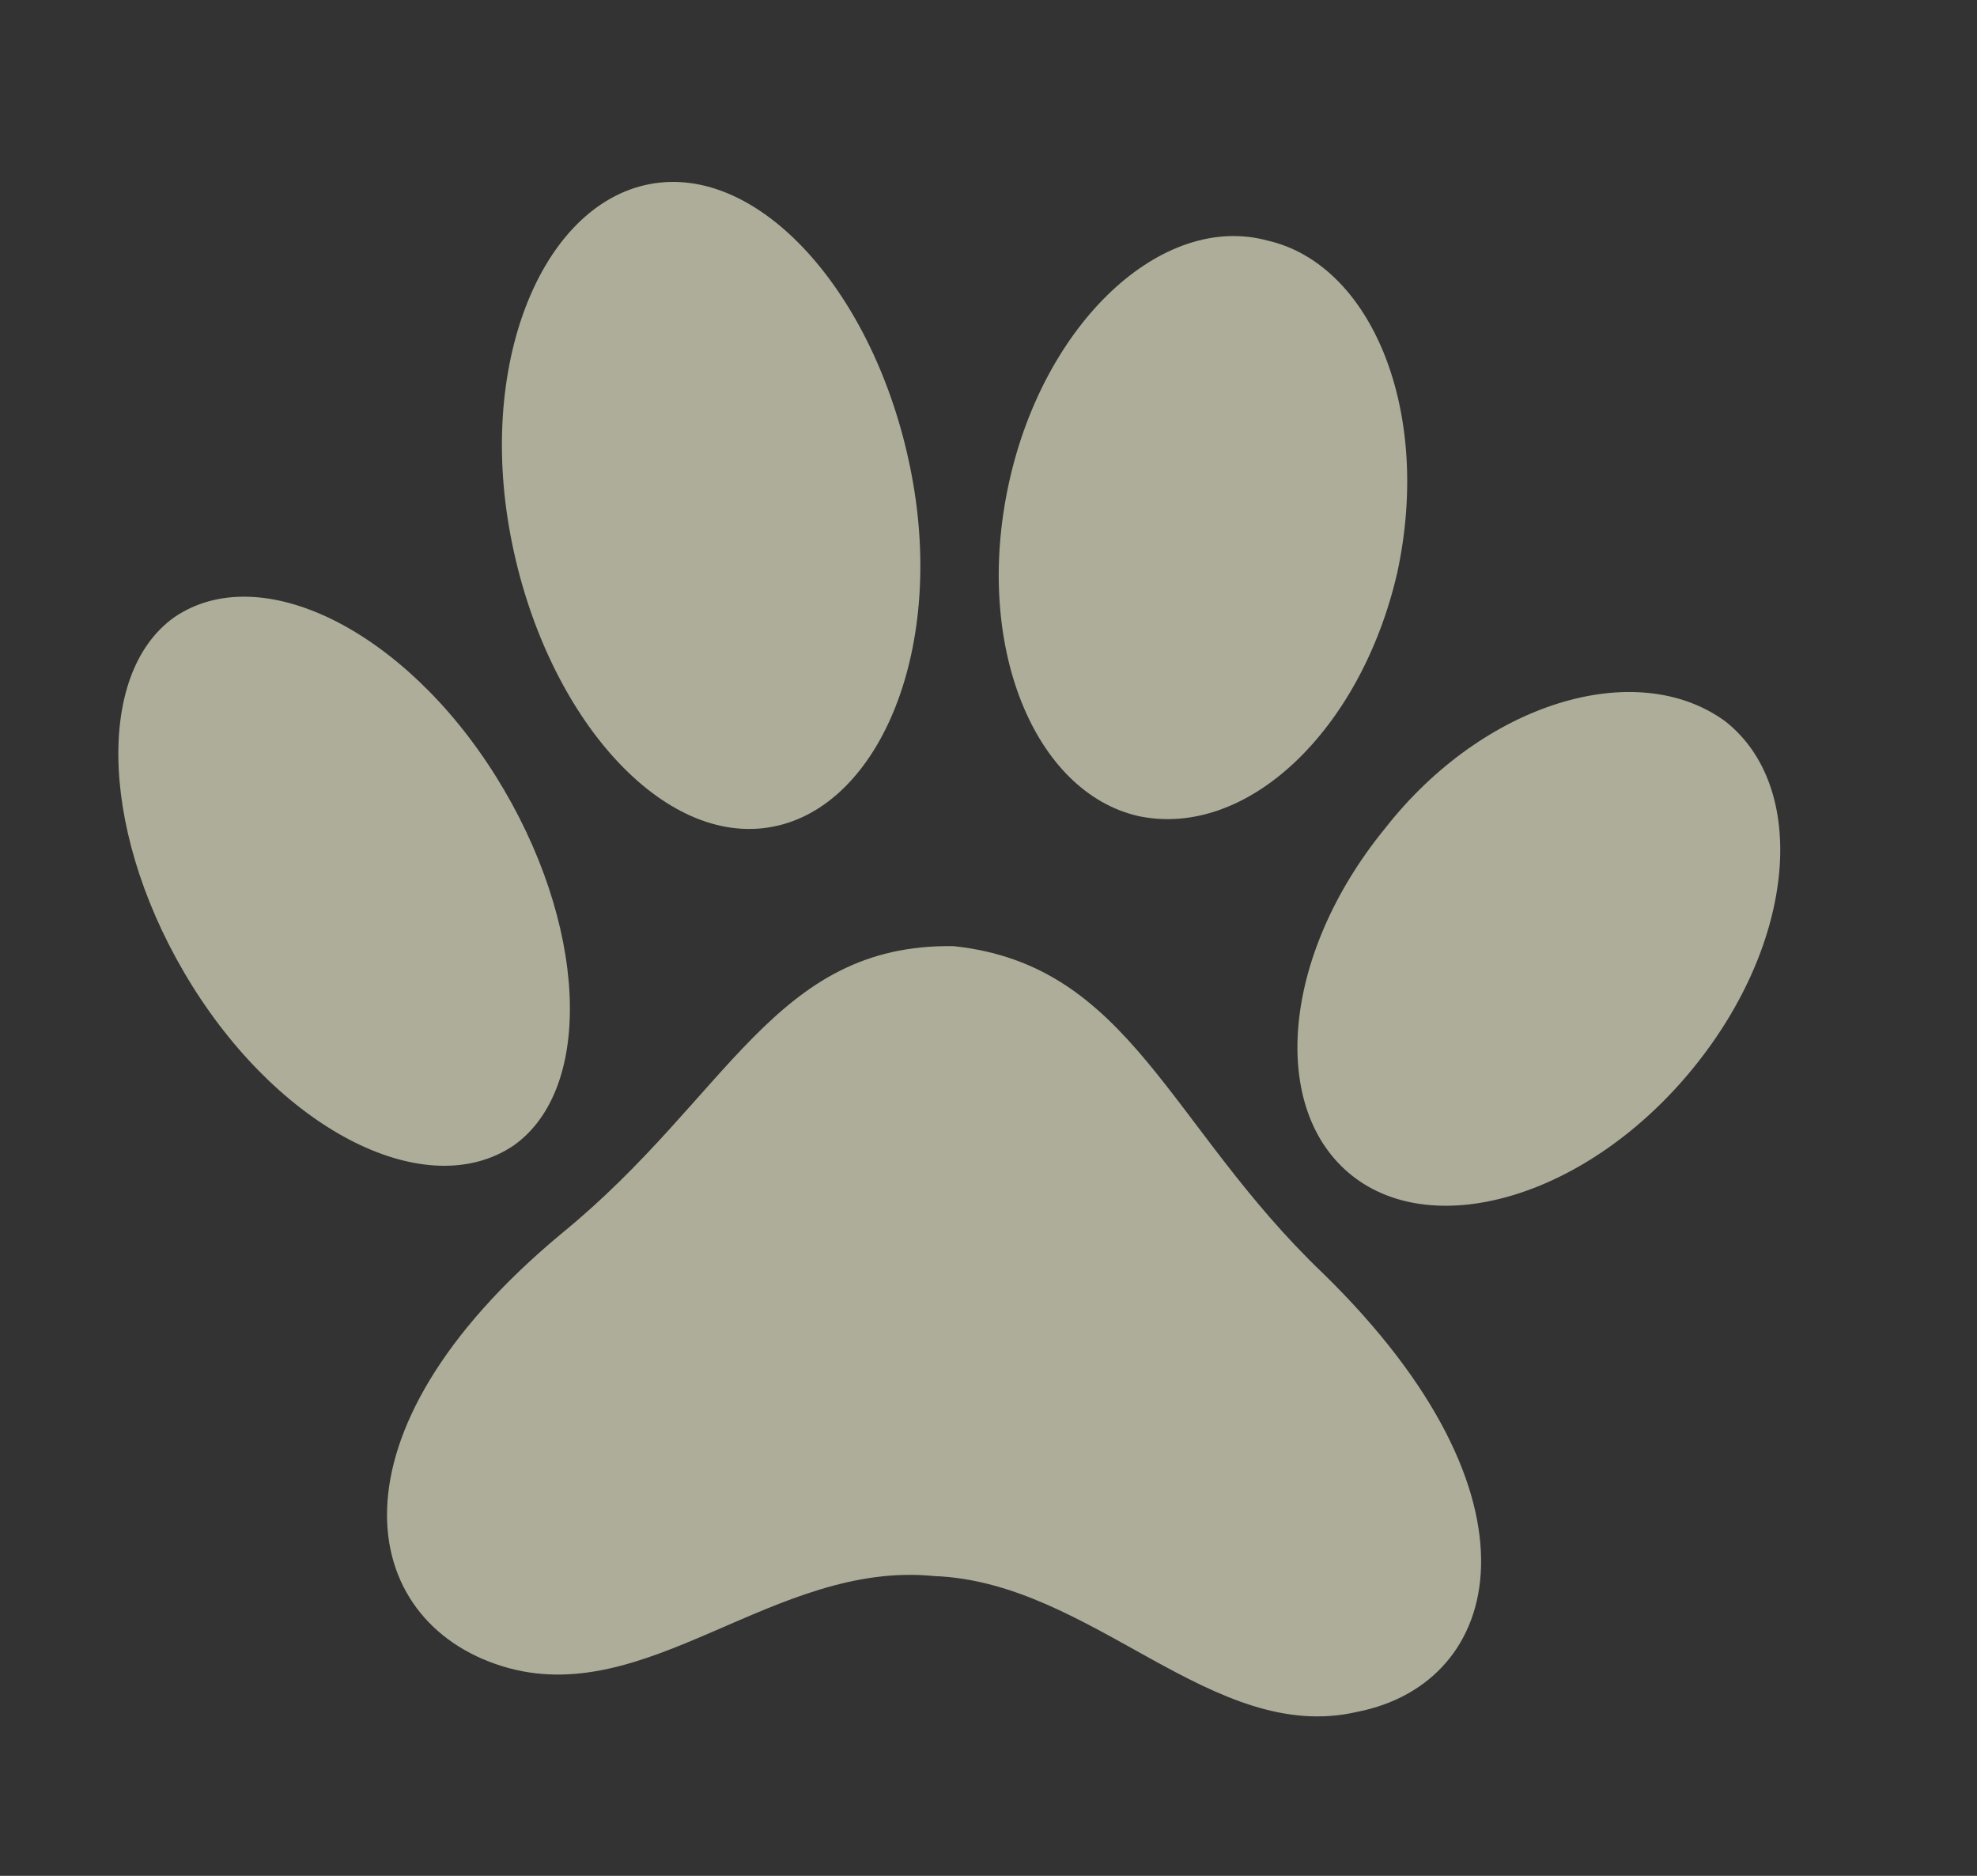 <svg width="39" height="37" viewBox="0 0 39 37" fill="none" xmlns="http://www.w3.org/2000/svg">
<rect x="0" y="0" width="39" height="37" fill="#333333" stroke="none"/>
<path d="M18.806 18.662C15.266 18.612 14.38 21.639 11.074 24.334C6.312 28.292 7.058 31.985 9.91 32.866C12.762 33.748 15.262 30.771 18.428 31.087C21.553 31.203 23.916 34.43 26.776 33.765C29.657 33.199 30.629 29.54 26.099 25.116C23.051 22.205 22.302 19.028 18.806 18.662Z" fill="#FFFFDE" fill-opacity="0.6"/>
<path d="M9.782 15.313C11.587 18.199 11.736 21.46 10.133 22.594C8.43 23.743 5.6 22.336 3.795 19.45C1.99 16.564 1.84 13.303 3.445 12.17C5.147 11.021 7.977 12.428 9.782 15.313Z" fill="#FFFFDE" fill-opacity="0.6"/>
<path d="M27.32 16.343C25.27 18.853 25.033 21.902 26.68 23.195C28.326 24.488 31.342 23.589 33.392 21.079C35.443 18.569 35.68 15.52 34.033 14.227C32.283 12.95 29.268 13.85 27.32 16.343Z" fill="#FFFFDE" fill-opacity="0.6"/>
<path d="M18.016 9.547C18.616 13.042 17.223 16.096 15.05 16.336C12.877 16.576 10.641 13.887 10.041 10.392C9.441 6.896 10.834 3.843 13.007 3.603C15.18 3.363 17.416 6.051 18.016 9.547Z" fill="#FFFFDE" fill-opacity="0.6"/>
<path d="M19.899 9.544C19.206 12.739 20.407 15.63 22.458 16.097C24.608 16.548 26.85 14.397 27.563 11.298C28.256 8.103 27.054 5.212 25.004 4.745C22.934 4.182 20.592 6.349 19.899 9.544Z" fill="#FFFFDE" fill-opacity="0.6"/>
</svg>
